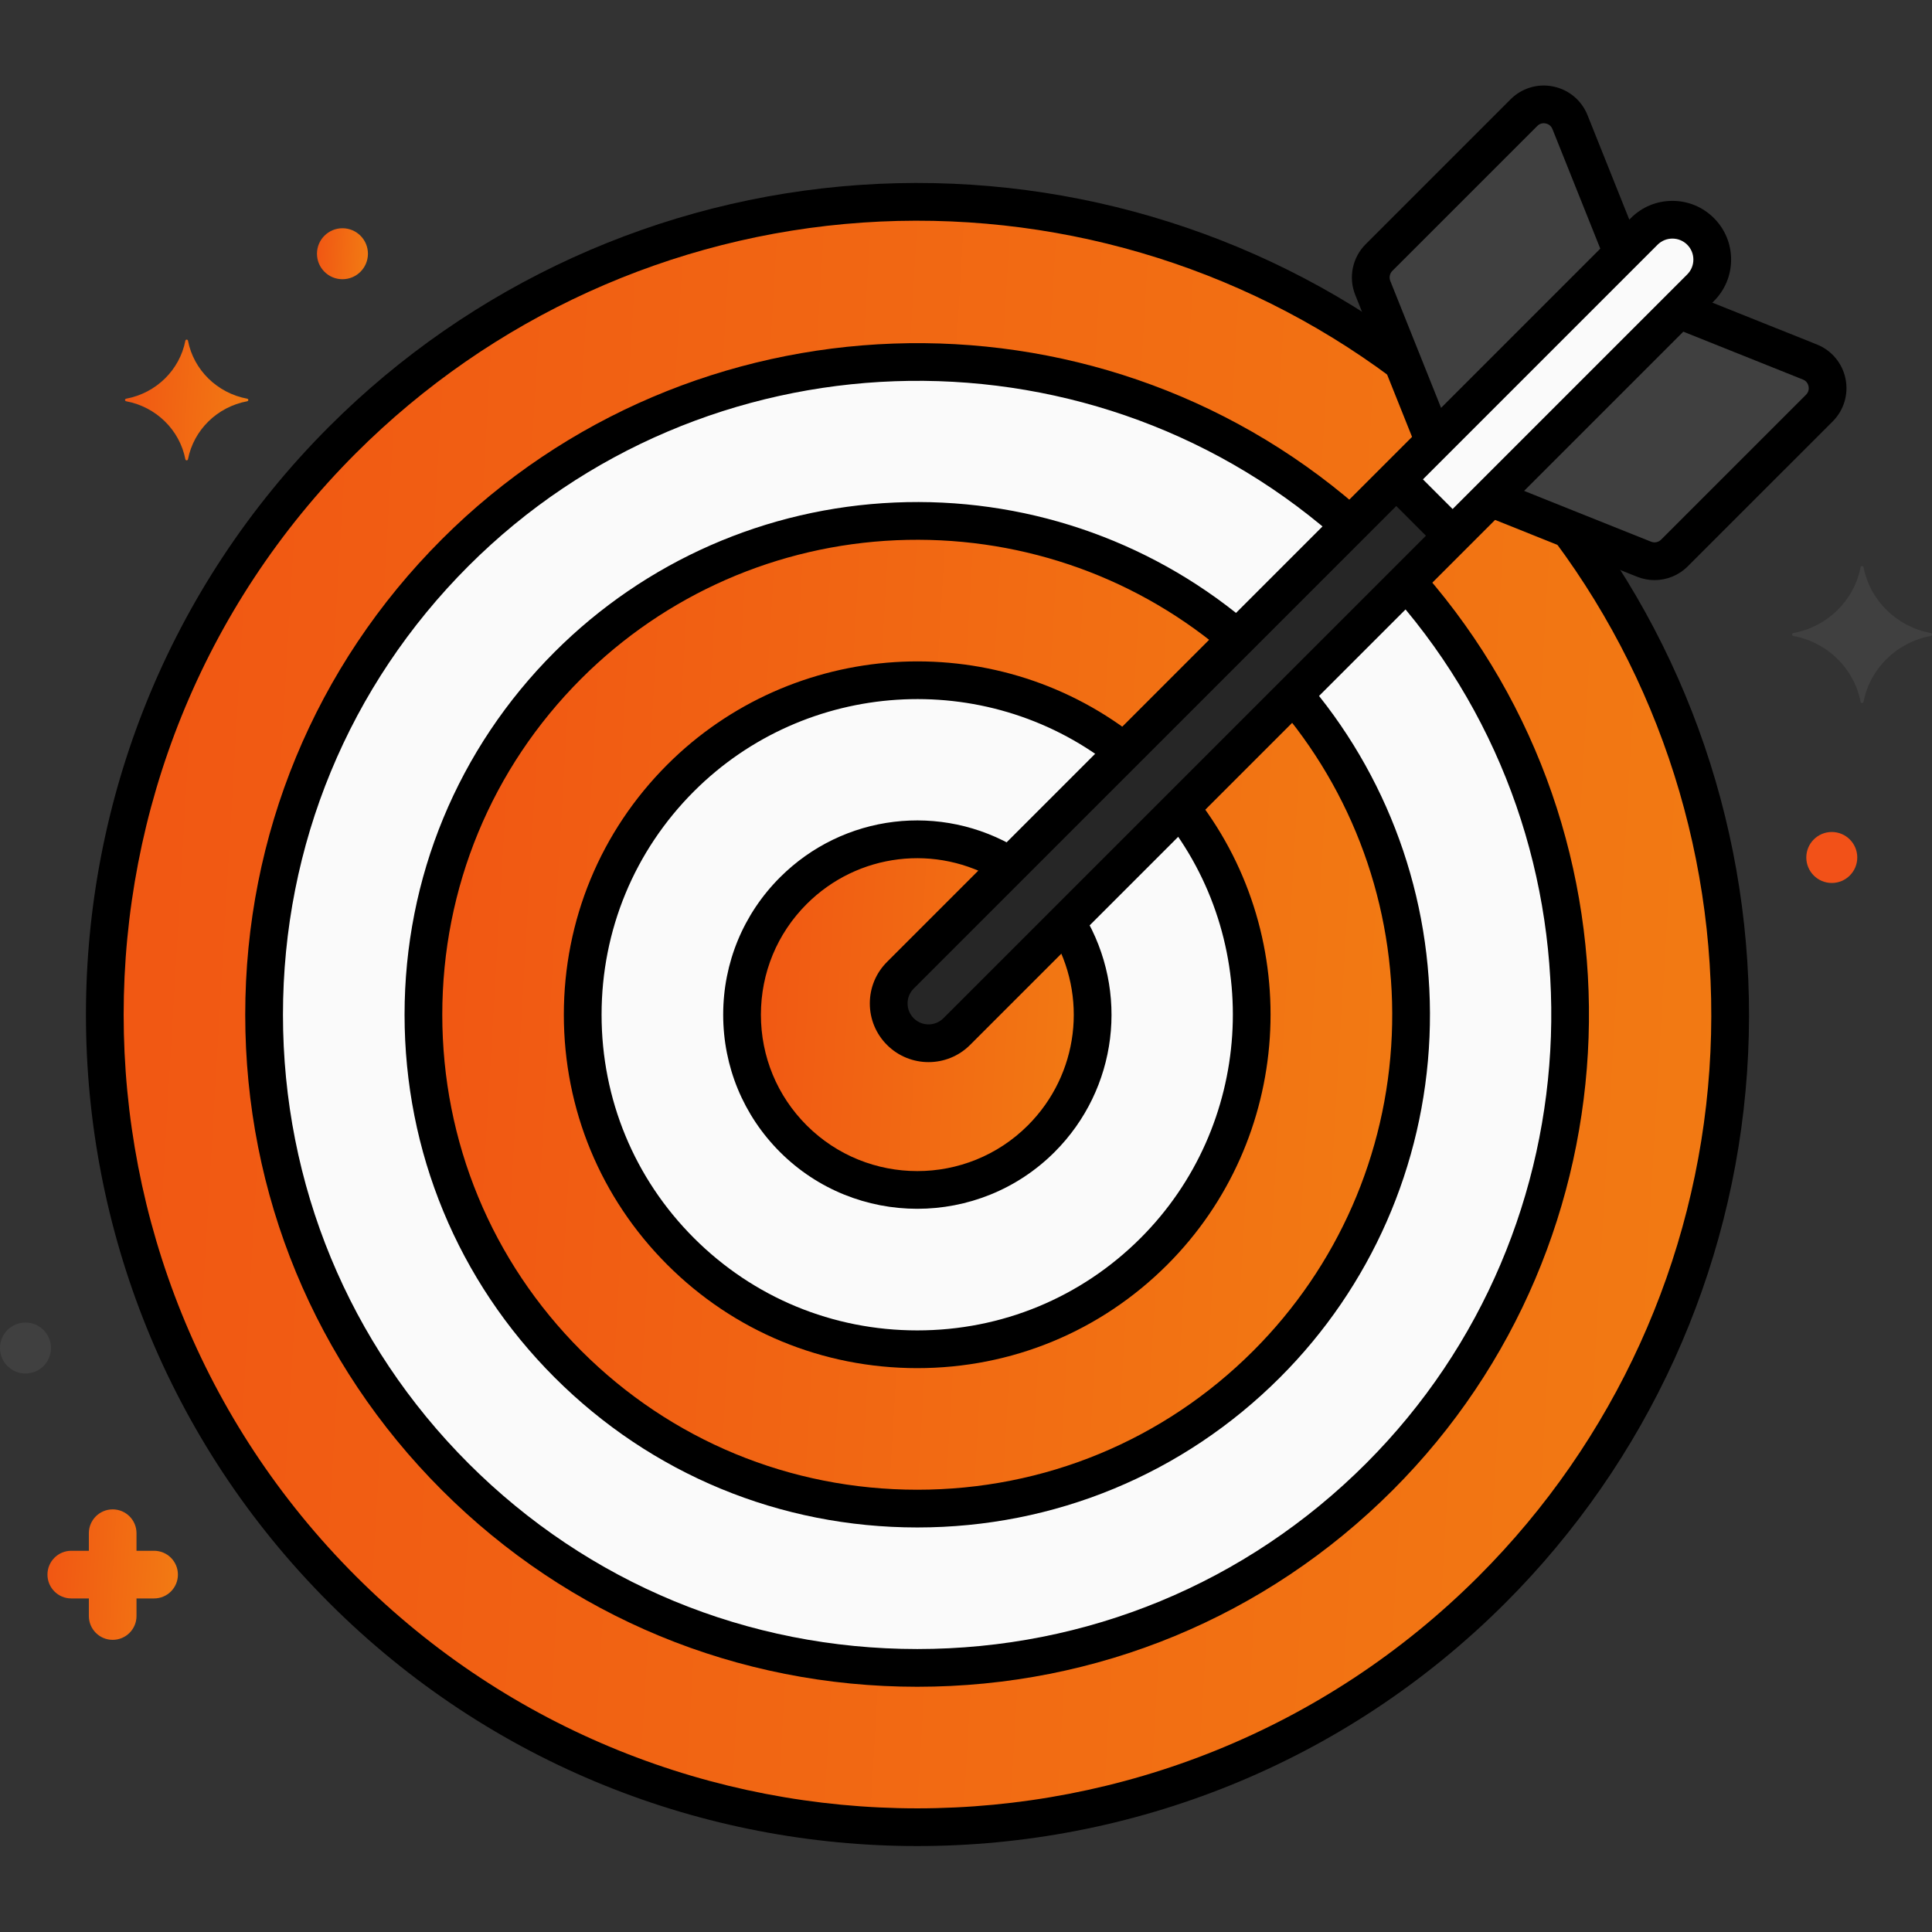 <svg width="160" height="160" viewBox="0 0 160 160" fill="none" xmlns="http://www.w3.org/2000/svg">
<rect x="0" y="0" width="160" height="160" fill="#333333" stroke="none"/>
<path d="M123.44 41.225L79.231 85.433C77.942 86.722 75.853 86.722 74.564 85.433C73.275 84.145 73.275 82.055 74.564 80.767L118.773 36.558L116.157 30.022C89.796 10.353 52.305 12.487 28.362 36.431C2.072 62.721 2.072 105.345 28.362 131.635C54.652 157.925 97.276 157.925 123.566 131.635C147.51 107.692 149.645 70.202 129.975 43.84L123.44 41.225Z" fill="url(#paint0_linear_1356_275)"/>
<path d="M134.362 20.968L130.018 10.111C129.396 8.556 127.387 8.145 126.203 9.328L114.203 21.329C113.543 21.989 113.34 22.978 113.686 23.845L118.773 36.557L134.362 20.968Z" fill="#404040"/>
<path d="M139.03 25.635L123.441 41.224L136.153 46.31C137.02 46.657 138.009 46.454 138.669 45.794L150.67 33.794C151.853 32.61 151.441 30.601 149.887 29.979L139.03 25.635Z" fill="#404040"/>
<path d="M79.232 85.433C77.943 86.722 75.854 86.722 74.565 85.433C73.276 84.144 73.276 82.055 74.565 80.766L111.823 43.509C90.594 24.702 58.014 25.447 37.697 45.764C16.596 66.866 16.596 101.2 37.697 122.301C58.798 143.403 93.133 143.403 114.234 122.301C134.551 101.984 135.296 69.404 116.49 48.176L79.232 85.433Z" fill="#FAFAFA"/>
<path d="M79.234 85.433C77.945 86.722 75.856 86.722 74.567 85.433C73.278 84.144 73.278 82.055 74.567 80.766L102.466 52.867C86.407 39.194 62.2 39.93 47.032 55.098C31.078 71.053 31.078 97.013 47.032 112.968C62.987 128.922 88.947 128.922 104.902 112.968C120.07 97.8 120.806 73.593 107.133 57.534L79.234 85.433Z" fill="url(#paint1_linear_1356_275)"/>
<path d="M79.232 85.433C77.943 86.722 75.854 86.722 74.565 85.433C73.276 84.144 73.276 82.055 74.565 80.766L93.089 62.242C82.219 53.689 66.382 54.414 56.364 64.432C45.556 75.24 45.556 92.826 56.364 103.634C67.172 114.442 84.758 114.442 95.566 103.634C105.584 93.616 106.309 77.778 97.756 66.909L79.232 85.433Z" fill="#FAFAFA"/>
<path d="M88.296 76.371L79.233 85.434C77.944 86.723 75.855 86.723 74.566 85.434C73.277 84.145 73.277 82.055 74.566 80.767L83.629 71.704C78.029 68.224 70.557 68.908 65.699 73.767C60.038 79.428 60.038 88.64 65.699 94.301C71.36 99.962 80.572 99.962 86.233 94.301C91.092 89.442 91.777 81.971 88.296 76.371Z" fill="url(#paint2_linear_1356_275)"/>
<path d="M140.834 23.831L79.231 85.434C77.942 86.723 75.853 86.723 74.564 85.434C73.275 84.145 73.275 82.056 74.564 80.767L136.167 19.164C137.456 17.875 139.545 17.875 140.834 19.164C142.123 20.453 142.123 22.542 140.834 23.831Z" fill="#262626"/>
<path d="M136.167 19.164L115.633 39.698L120.3 44.365L140.834 23.831C142.123 22.542 142.123 20.453 140.834 19.164C139.545 17.875 137.456 17.875 136.167 19.164Z" fill="#FAFAFA"/>
<path d="M75.967 152.883C58.328 152.883 40.689 146.169 27.26 132.74C0.403 105.882 0.403 62.182 27.26 35.326C39.027 23.559 54.641 16.452 71.223 15.314C87.643 14.189 103.919 18.955 117.05 28.736C117.742 29.252 117.885 30.23 117.37 30.922C116.854 31.614 115.875 31.757 115.184 31.242C102.65 21.907 87.117 17.36 71.437 18.432C55.607 19.518 40.703 26.302 29.469 37.536C3.831 63.174 3.831 104.892 29.469 130.531C55.109 156.169 96.826 156.169 122.464 130.531C133.693 119.302 140.476 104.405 141.566 88.584C142.645 72.915 138.105 57.384 128.782 44.85C128.267 44.158 128.41 43.179 129.103 42.664C129.795 42.149 130.775 42.292 131.289 42.985C141.057 56.116 145.814 72.386 144.684 88.799C143.542 105.374 136.436 120.979 124.674 132.741C111.245 146.169 93.607 152.883 75.967 152.883Z" fill="black"/>
<path d="M118.69 37.91C118.07 37.91 117.484 37.539 117.239 36.928L112.237 24.426C111.657 22.978 111.995 21.329 113.099 20.225L125.1 8.224C126.028 7.296 127.35 6.896 128.637 7.164C129.924 7.427 130.982 8.313 131.47 9.532L135.755 20.244C136.076 21.045 135.687 21.954 134.885 22.275C134.081 22.596 133.174 22.206 132.854 21.404L128.568 10.692C128.434 10.357 128.16 10.255 128.008 10.224C127.857 10.192 127.563 10.179 127.309 10.434L115.308 22.434C115.09 22.653 115.023 22.979 115.138 23.265L120.14 35.767C120.461 36.568 120.072 37.477 119.27 37.798C119.08 37.875 118.884 37.91 118.69 37.91Z" fill="black"/>
<path d="M137.022 48.042C136.536 48.042 136.045 47.951 135.575 47.763L123.037 42.746C122.236 42.424 121.847 41.516 122.167 40.714C122.488 39.914 123.396 39.523 124.198 39.844L136.735 44.861C137.021 44.976 137.347 44.908 137.566 44.691L149.567 32.69C149.821 32.435 149.807 32.142 149.776 31.991C149.745 31.839 149.643 31.564 149.308 31.431L138.592 27.143C137.791 26.823 137.402 25.913 137.722 25.112C138.043 24.311 138.95 23.92 139.753 24.241L150.469 28.529C151.687 29.016 152.573 30.076 152.837 31.361C153.101 32.648 152.704 33.97 151.777 34.899L139.775 46.899C139.03 47.645 138.036 48.042 137.022 48.042Z" fill="black"/>
<path d="M159.893 52.426C157.082 51.902 154.866 49.732 154.332 46.979C154.305 46.84 154.112 46.84 154.085 46.979C153.551 49.732 151.335 51.903 148.524 52.426C148.383 52.452 148.383 52.642 148.524 52.668C151.335 53.192 153.551 55.362 154.085 58.116C154.112 58.254 154.305 58.254 154.332 58.116C154.866 55.362 157.082 53.192 159.893 52.668C160.034 52.642 160.034 52.453 159.893 52.426Z" fill="#404040"/>
<path d="M20.47 33.018C17.992 32.557 16.039 30.644 15.568 28.216C15.544 28.095 15.374 28.095 15.351 28.216C14.879 30.644 12.927 32.557 10.449 33.018C10.324 33.041 10.324 33.208 10.449 33.231C12.927 33.693 14.879 35.606 15.351 38.033C15.374 38.155 15.544 38.155 15.568 38.033C16.039 35.606 17.992 33.693 20.47 33.231C20.595 33.208 20.595 33.041 20.47 33.018Z" fill="url(#paint3_linear_1356_275)"/>
<path d="M5.903 128.429H7.359V126.973C7.359 125.883 8.242 125 9.332 125C10.422 125 11.305 125.883 11.305 126.973V128.429H12.761C13.851 128.429 14.734 129.312 14.734 130.402C14.734 131.492 13.851 132.376 12.761 132.376H11.305V133.832C11.305 134.922 10.422 135.805 9.332 135.805C8.242 135.805 7.359 134.922 7.359 133.832V132.376H5.903C4.813 132.376 3.93 131.492 3.93 130.402C3.93 129.312 4.813 128.429 5.903 128.429Z" fill="url(#paint4_linear_1356_275)"/>
<path d="M151.7 73.124C152.866 73.124 153.811 72.179 153.811 71.013C153.811 69.847 152.866 68.902 151.7 68.902C150.535 68.902 149.59 69.847 149.59 71.013C149.59 72.179 150.535 73.124 151.7 73.124Z" fill="#F25118"/>
<path d="M2.111 113.749C3.276 113.749 4.221 112.804 4.221 111.638C4.221 110.472 3.276 109.527 2.111 109.527C0.945 109.527 0 110.472 0 111.638C0 112.804 0.945 113.749 2.111 113.749Z" fill="#404040"/>
<path d="M28.361 23.124C29.526 23.124 30.471 22.179 30.471 21.013C30.471 19.847 29.526 18.902 28.361 18.902C27.195 18.902 26.25 19.847 26.25 21.013C26.25 22.179 27.195 23.124 28.361 23.124Z" fill="url(#paint5_linear_1356_275)"/>
<path d="M75.966 139.691C61.077 139.691 47.094 133.908 36.593 123.406C26.092 112.906 20.309 98.923 20.309 84.033C20.309 69.144 26.092 55.161 36.593 44.66C57.159 24.094 90.469 22.909 112.426 41.96C113.078 42.526 113.147 43.513 112.582 44.165C112.016 44.816 111.03 44.885 110.378 44.321C89.656 26.338 58.215 27.458 38.802 46.87C28.892 56.78 23.434 69.979 23.434 84.033C23.434 98.088 28.892 111.286 38.802 121.197C48.713 131.108 61.911 136.566 75.966 136.566C90.02 136.566 103.219 131.108 113.13 121.197C132.595 101.731 133.673 70.244 115.584 49.511C115.017 48.861 115.084 47.875 115.734 47.307C116.384 46.74 117.371 46.807 117.938 47.457C137.104 69.423 135.962 102.784 115.339 123.407C104.839 133.908 90.856 139.691 75.966 139.691Z" fill="black"/>
<path d="M75.967 126.498C64.607 126.498 53.939 122.085 45.928 114.074C37.916 106.063 33.504 95.394 33.504 84.034C33.504 72.675 37.916 62.006 45.928 53.995C53.449 46.473 63.456 42.078 74.103 41.617C84.684 41.156 94.968 44.611 103.068 51.333C103.733 51.884 103.824 52.869 103.273 53.534C102.721 54.198 101.736 54.289 101.072 53.738C93.57 47.512 84.049 44.318 74.238 44.739C64.373 45.166 55.104 49.238 48.136 56.205C40.715 63.626 36.628 73.51 36.628 84.034C36.628 94.56 40.715 104.443 48.136 111.864C55.558 119.286 65.441 123.373 75.966 123.373C86.491 123.373 96.374 119.286 103.796 111.864C110.769 104.891 114.841 95.613 115.262 85.741C115.68 75.929 112.473 66.394 106.231 58.892C105.68 58.228 105.77 57.243 106.433 56.691C107.096 56.139 108.082 56.229 108.634 56.893C115.373 64.993 118.836 75.285 118.385 85.873C117.93 96.53 113.534 106.545 106.006 114.073C97.995 122.085 87.327 126.498 75.967 126.498Z" fill="black"/>
<path d="M75.965 113.303C68.136 113.303 60.782 110.261 55.26 104.738C49.737 99.216 46.695 91.862 46.695 84.033C46.695 76.203 49.737 68.85 55.26 63.327C65.627 52.961 82.2 51.884 93.811 60.824C94.495 61.35 94.622 62.331 94.095 63.015C93.569 63.699 92.589 63.827 91.904 63.3C81.532 55.315 66.73 56.277 57.469 65.536C52.537 70.469 49.82 77.037 49.82 84.033C49.82 91.028 52.537 97.596 57.469 102.529C62.401 107.461 68.97 110.178 75.965 110.178C82.961 110.178 89.529 107.461 94.462 102.529C103.708 93.283 104.68 78.492 96.721 68.124C96.195 67.439 96.325 66.459 97.009 65.933C97.694 65.408 98.675 65.536 99.2 66.221C108.11 77.828 107.023 94.387 96.671 104.738C91.148 110.261 83.795 113.303 75.965 113.303Z" fill="black"/>
<path d="M75.966 100.107C71.847 100.108 67.729 98.54 64.594 95.405C61.561 92.372 59.891 88.334 59.891 84.033C59.891 79.733 61.561 75.694 64.594 72.661C69.839 67.414 77.939 66.433 84.29 70.276C85.029 70.722 85.265 71.683 84.818 72.422C84.371 73.16 83.409 73.397 82.672 72.95C77.555 69.856 71.03 70.645 66.804 74.871C64.361 77.314 63.015 80.568 63.015 84.034C63.015 87.499 64.36 90.753 66.804 93.196C71.856 98.247 80.076 98.249 85.128 93.196C89.331 88.994 90.136 82.495 87.088 77.39C86.645 76.649 86.888 75.69 87.627 75.247C88.37 74.807 89.328 75.047 89.771 75.787C93.554 82.124 92.554 90.19 87.338 95.405C84.203 98.539 80.084 100.107 75.966 100.107Z" fill="black"/>
<path d="M76.898 87.96C75.653 87.96 74.408 87.485 73.46 86.538C72.541 85.62 72.035 84.398 72.035 83.1C72.035 81.801 72.541 80.58 73.46 79.662L135.062 18.059C135.981 17.14 137.201 16.635 138.5 16.635C139.799 16.635 141.02 17.141 141.939 18.059C142.857 18.977 143.363 20.198 143.363 21.497C143.363 22.796 142.856 24.017 141.938 24.935L80.336 86.538C79.388 87.486 78.143 87.96 76.898 87.96ZM138.501 19.759C138.037 19.759 137.601 19.94 137.272 20.268L75.669 81.87C75.341 82.198 75.161 82.635 75.161 83.099C75.161 83.563 75.341 83.999 75.669 84.327C76.347 85.006 77.45 85.005 78.127 84.328L139.73 22.725C140.058 22.397 140.238 21.96 140.238 21.497C140.238 21.033 140.058 20.597 139.73 20.268C139.401 19.94 138.965 19.759 138.501 19.759Z" fill="black"/>
<path d="M120.036 45.664C119.636 45.664 119.236 45.511 118.931 45.206L114.763 41.038C114.152 40.428 114.152 39.439 114.763 38.829C115.373 38.219 116.362 38.218 116.972 38.829L121.14 42.997C121.751 43.608 121.751 44.596 121.14 45.206C120.835 45.511 120.435 45.664 120.036 45.664Z" fill="black"/>
<defs>
<linearGradient id="paint0_linear_1356_275" x1="8.645" y1="16.715" x2="150.695" y2="25.052" gradientUnits="userSpaceOnUse">
<stop stop-color="#F15613"/>
<stop offset="1" stop-color="#F27B13"/>
</linearGradient>
<linearGradient id="paint1_linear_1356_275" x1="35.066" y1="43.139" x2="121.365" y2="48.204" gradientUnits="userSpaceOnUse">
<stop stop-color="#F15613"/>
<stop offset="1" stop-color="#F27B13"/>
</linearGradient>
<linearGradient id="paint2_linear_1356_275" x1="61.453" y1="69.523" x2="92.075" y2="71.321" gradientUnits="userSpaceOnUse">
<stop stop-color="#F15613"/>
<stop offset="1" stop-color="#F27B13"/>
</linearGradient>
<linearGradient id="paint3_linear_1356_275" x1="10.355" y1="28.125" x2="21.124" y2="28.77" gradientUnits="userSpaceOnUse">
<stop stop-color="#F15613"/>
<stop offset="1" stop-color="#F27B13"/>
</linearGradient>
<linearGradient id="paint4_linear_1356_275" x1="3.93" y1="125" x2="15.329" y2="125.669" gradientUnits="userSpaceOnUse">
<stop stop-color="#F15613"/>
<stop offset="1" stop-color="#F27B13"/>
</linearGradient>
<linearGradient id="paint5_linear_1356_275" x1="26.25" y1="18.902" x2="30.704" y2="19.164" gradientUnits="userSpaceOnUse">
<stop stop-color="#F15613"/>
<stop offset="1" stop-color="#F27B13"/>
</linearGradient>
</defs>
</svg>
